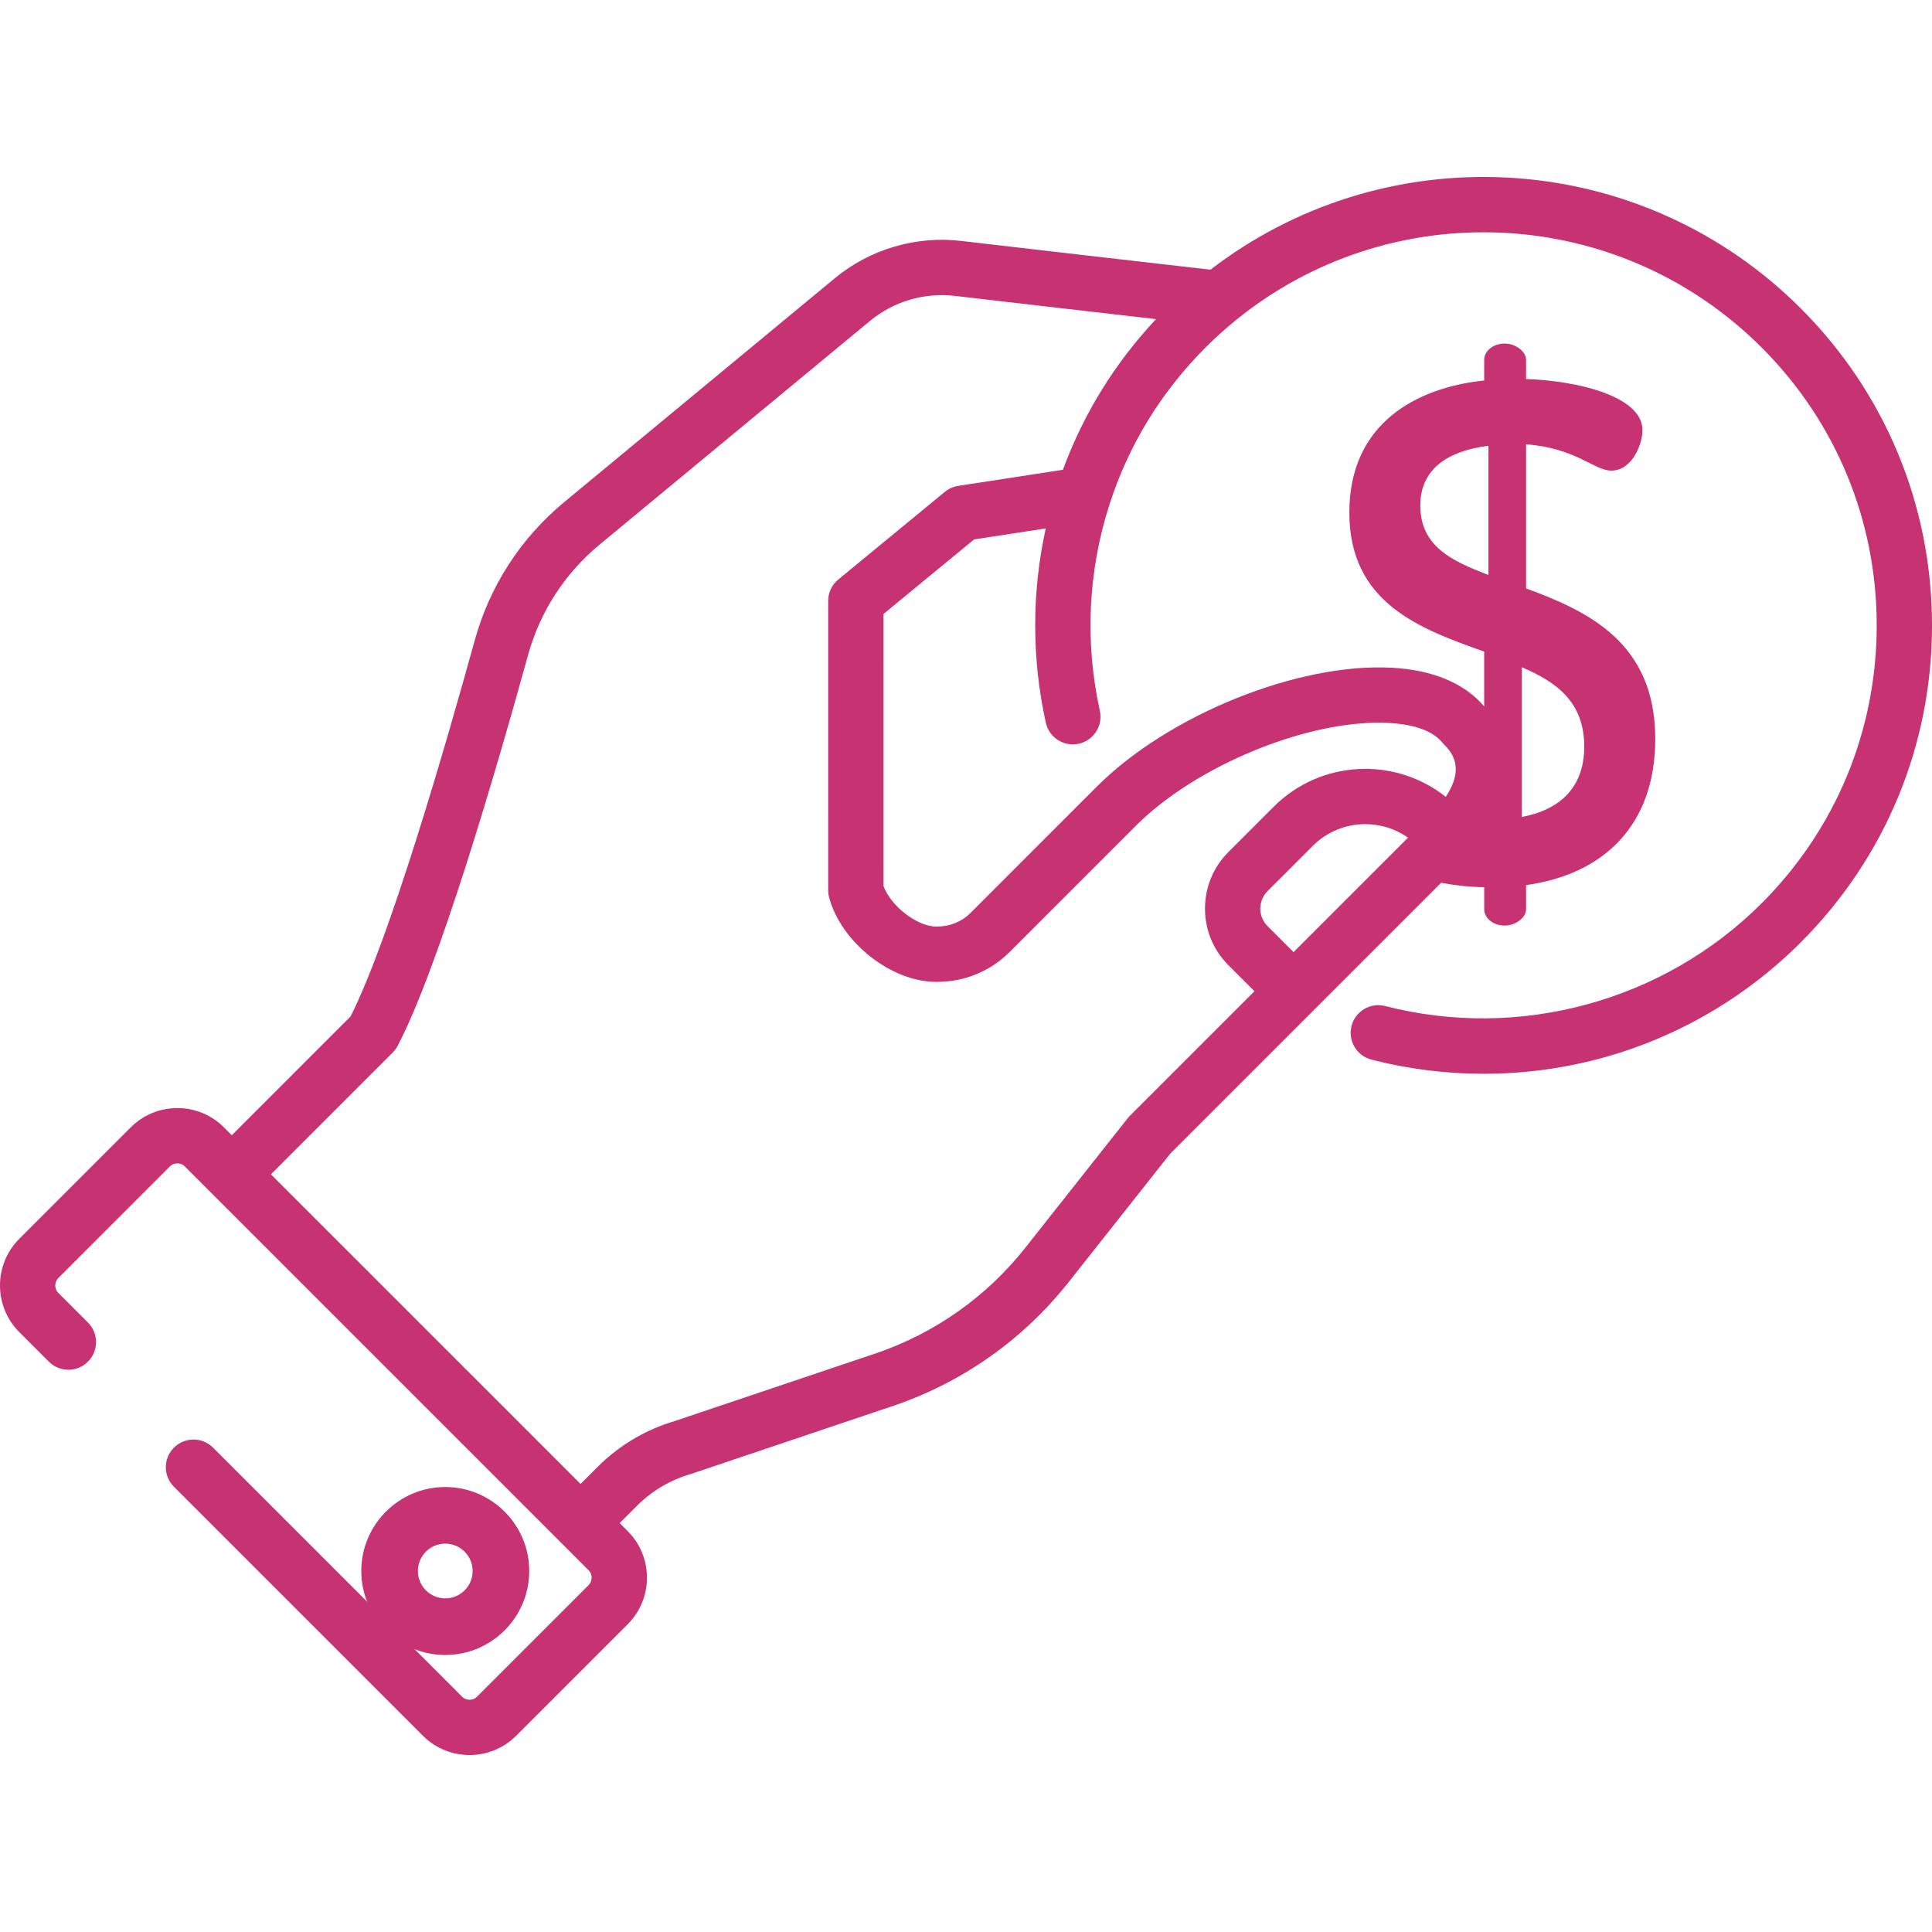 <?xml version="1.0" encoding="iso-8859-1"?>
<!-- Generator: Adobe Illustrator 19.0.0, SVG Export Plug-In . SVG Version: 6.00 Build 0)  -->
<svg xmlns="http://www.w3.org/2000/svg" xmlns:xlink="http://www.w3.org/1999/xlink" version="1.1" id="Capa_1" x="0px" y="0px" viewBox="0 0 511.999 511.999" style="enable-background:new 0 0 511.999 511.999;" xml:space="preserve" width="512px" height="512px">
<g>
	<g>
		<path d="M117.999,394.077c-12.271,0-22.254,9.983-22.254,22.255c0,12.271,9.983,22.254,22.254,22.254s22.254-9.983,22.254-22.254    S130.27,394.077,117.999,394.077z M117.999,423.586c-4,0-7.254-3.254-7.254-7.254s3.254-7.255,7.254-7.255    s7.254,3.254,7.254,7.255C125.253,420.332,121.999,423.586,117.999,423.586z" fill="#c73272"/>
	</g>
</g>
<g>
	<g>
		<path d="M477.193,81.701c-20.918-20.917-48.697-33.228-78.221-34.664c-28.271-1.371-55.904,7.288-78.182,24.432l-5.617-0.644    c-16.901-1.939-52.069-5.972-60.342-6.962c-12.024-1.44-24.275,2.162-33.609,9.883l-71.68,59.3    c-11.542,9.549-19.752,22.236-23.743,36.692c-7.912,28.66-22.594,79.277-32.905,99.65l-31.459,31.459l-2.074-2.074    c-3.301-3.301-7.691-5.12-12.36-5.12s-9.059,1.818-12.36,5.12l-29.53,29.53c-6.815,6.815-6.815,17.904,0,24.719l7.833,7.833    c2.862,2.862,7.503,2.862,10.365,0s2.862-7.503,0-10.365l-7.833-7.833c-0.719-0.719-0.826-1.559-0.826-1.995    c0-0.436,0.107-1.276,0.826-1.995l29.53-29.53c0.719-0.719,1.559-0.826,1.995-0.826c0.436,0,1.276,0.107,1.995,0.826l7.252,7.252    c0.001,0.002,0.003,0.003,0.004,0.005l46.218,46.218l53.493,53.494c0.719,0.719,0.826,1.559,0.826,1.995    c0,0.436-0.107,1.276-0.826,1.995l-29.53,29.53c-0.719,0.719-1.559,0.826-1.995,0.826c-0.436,0-1.276-0.107-1.995-0.826    l-65.982-65.982c-2.862-2.862-7.503-2.862-10.365,0s-2.862,7.503,0,10.365l65.982,65.982c3.408,3.408,7.884,5.112,12.36,5.112    s8.952-1.704,12.36-5.112l29.53-29.53c3.301-3.301,5.12-7.691,5.12-12.36s-1.818-9.059-5.12-12.36l-2.109-2.109l4.589-4.588    c3.946-3.946,8.865-6.854,14.226-8.408c0.1-0.029,0.199-0.06,0.298-0.093l53.722-18.089c18.23-6.254,34.184-17.551,46.138-32.669    l26.907-34.029l71.812-71.812c3.448,0.664,7.562,1.12,11.415,1.183v5.831c0,2.257,2.257,4.326,5.455,4.326    c2.821,0,5.643-2.069,5.643-4.326v-6.395c20.314-2.821,34.233-15.612,34.233-38.748c0-25.581-17.869-33.857-34.233-39.876v-38.183    c13.167,0.94,18.057,6.959,22.571,6.959c5.643,0,8.276-7.147,8.276-10.721c0-9.217-18.057-13.167-30.848-13.543v-5.079    c0-2.257-2.821-4.326-5.643-4.326c-3.198,0-5.455,2.069-5.455,4.326v5.455c-17.869,1.881-35.738,11.286-35.738,34.986    c0,24.076,18.81,30.848,35.738,36.867v14.536c-5.159-6.131-13.605-9.678-24.472-10.262c-24.849-1.351-59.178,12.496-78.171,31.49    c-12.112,12.112-25.867,25.869-33.449,33.456c-2.351,2.352-5.5,3.647-8.865,3.647h-0.273c-5.055,0-12.042-5.468-13.959-10.73    l-0.005-72.104l24.018-19.765l18.987-2.914c-3.728,16.9-3.746,34.489,0.018,51.489c0.757,3.418,3.787,5.746,7.149,5.746    c0.524,0,1.057-0.057,1.591-0.175c3.952-0.875,6.446-4.788,5.571-8.74c-4.021-18.159-3.129-37.081,2.578-54.743    c0.023-0.062,0.035-0.128,0.056-0.19c0.008-0.023,0.02-0.044,0.027-0.067c5.107-15.663,13.644-29.553,25.374-41.283    c2.491-2.49,5.138-4.883,7.871-7.115c0.059-0.044,0.112-0.095,0.17-0.141c0.012-0.009,0.024-0.017,0.036-0.026    c19.878-16.149,44.979-24.356,70.684-23.106c25.879,1.258,50.231,12.05,68.569,30.388c19.677,19.677,30.513,45.837,30.513,73.664    c0,27.827-10.836,53.988-30.513,73.665c-25.943,25.944-64.162,36.372-99.739,27.213c-3.916-1.01-7.915,1.35-8.924,5.271    c-1.009,3.92,1.351,7.915,5.271,8.924c9.73,2.505,19.73,3.757,29.731,3.757c10.21,0,20.421-1.305,30.341-3.915    c20.241-5.325,38.806-16.005,53.685-30.885c22.443-22.452,34.804-52.294,34.804-84.036    C511.999,133.988,499.638,104.146,477.193,81.701z M403.293,176.815c9.217,3.95,16.552,9.216,16.552,21.066    c0,10.722-6.395,16.741-16.552,18.622V176.815z M376.396,133.929c0-9.781,7.523-14.483,18.057-15.8v34.233    C384.484,148.601,376.396,144.651,376.396,133.929z M342.803,252.32l-6.886-6.885c-1.24-1.241-1.923-2.89-1.923-4.644    c0-1.754,0.683-3.403,1.924-4.644l11.992-11.993c3.834-3.833,8.869-5.75,13.905-5.75c3.972,0,7.943,1.193,11.326,3.578    L342.803,252.32z M281.683,124.503l-27.748,4.259c-1.303,0.2-2.527,0.747-3.545,1.585l-28.246,23.244    c-1.692,1.392-2.672,3.468-2.672,5.659l0.005,76.67c0,0.638,0.083,1.274,0.248,1.89c3.184,11.929,16.441,22.392,28.369,22.392    h0.273c7.283,0,14.113-2.821,19.233-7.944c7.582-7.586,21.335-21.342,33.446-33.453c16.128-16.127,46.188-28.33,67.019-27.218    c4.755,0.256,11.072,1.366,14.16,5.2c0.165,0.205,0.34,0.4,0.526,0.585c1.554,1.554,5.763,5.772,0.387,13.8    c-13.461-10.69-33.151-9.823-45.592,2.618l-11.992,11.992c-4.009,4.009-6.217,9.339-6.217,15.009    c0,5.669,2.208,10.999,6.217,15.008l6.886,6.885l-33.007,33.007c-0.201,0.201-0.39,0.414-0.567,0.636l-27.171,34.364    c-10.208,12.909-23.831,22.555-39.358,27.882l-53.54,18.028c-7.667,2.252-14.701,6.425-20.352,12.076l-4.588,4.588l-41.02-41.02    l-41.038-41.034l32.268-32.268c0.523-0.523,0.964-1.122,1.308-1.777c10.967-20.903,26.357-73.836,34.553-103.528    c3.187-11.544,9.743-21.676,18.957-29.299l71.68-59.3c6.254-5.174,14.461-7.589,22.522-6.623    c7.266,0.87,35.091,4.066,53.272,6.152C295.445,96.212,287.164,109.614,281.683,124.503z" fill="#c73272"/>
	</g>
</g>
<g>
</g>
<g>
</g>
<g>
</g>
<g>
</g>
<g>
</g>
<g>
</g>
<g>
</g>
<g>
</g>
<g>
</g>
<g>
</g>
<g>
</g>
<g>
</g>
<g>
</g>
<g>
</g>
<g>
</g>
</svg>
